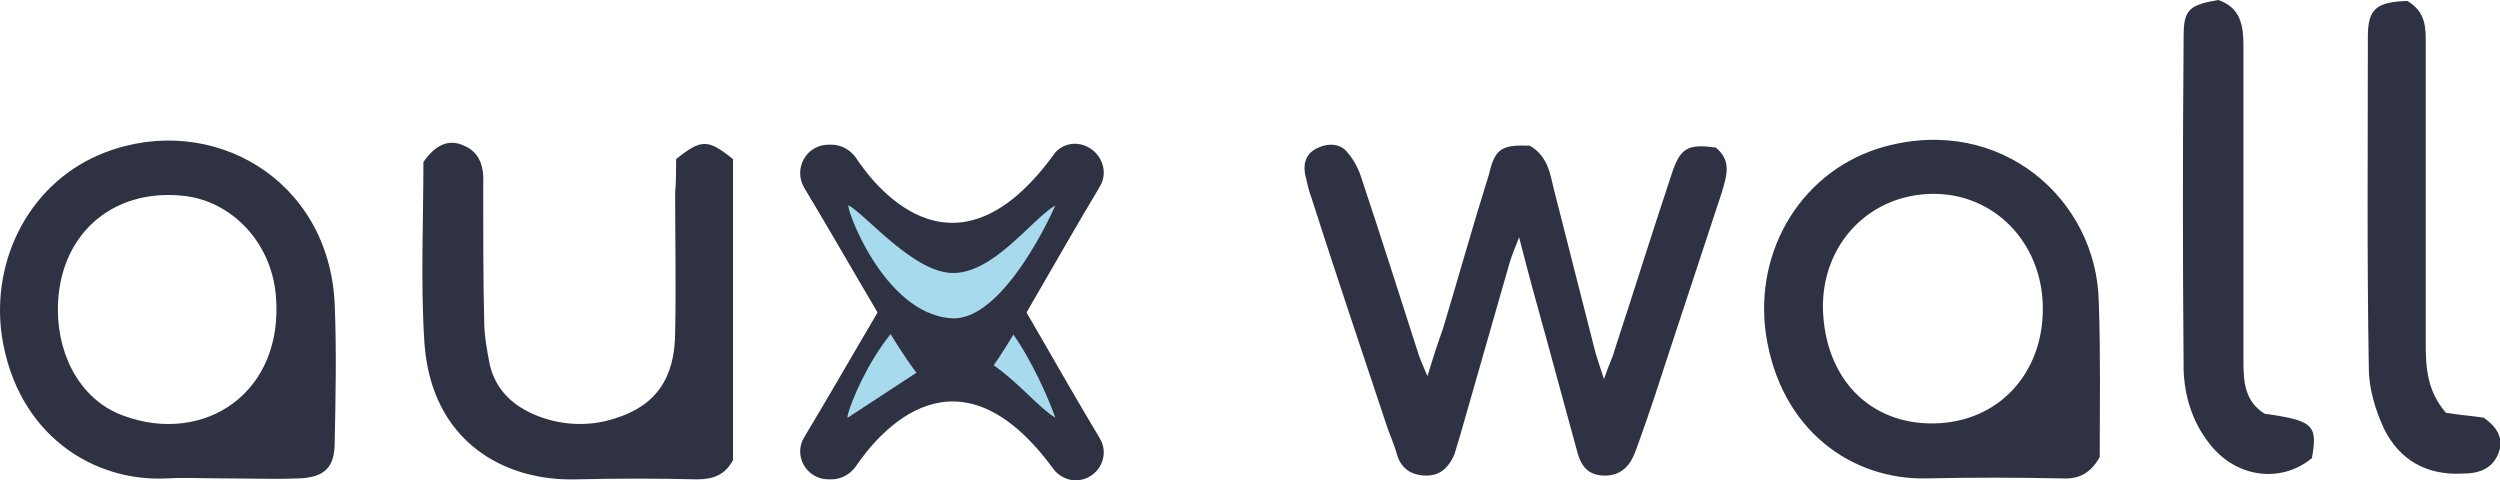 <?xml version="1.0" encoding="utf-8"?>
<!-- Generator: Adobe Illustrator 25.2.0, SVG Export Plug-In . SVG Version: 6.00 Build 0)  -->
<svg version="1.1" id="Layer_1" xmlns="http://www.w3.org/2000/svg" xmlns:xlink="http://www.w3.org/1999/xlink" x="0px" y="0px"
	 viewBox="0 0 259.2 49.8" style="enable-background:new 0 0 259.2 49.8;" xml:space="preserve">
<style type="text/css">
	.st0{fill:#2F3242;}
	.st1{fill:#A7DAEC;}
</style>
<g>
	<path class="st0" d="M158.6,15.1c1.9,1.1,2.1,2.9,2.5,4.5c1.4,5.5,2.8,11,4.2,16.5c0.2,0.8,0.5,1.7,1,3.2c0.5-1.5,0.9-2.2,1.1-3
		c2-6.1,3.9-12.2,5.9-18.2c0.9-2.8,1.7-3.2,4.6-2.8c1.7,1.4,1.1,3,0.6,4.7c-2,6.1-4,12.1-6,18.2c-0.8,2.5-1.6,4.9-2.5,7.4
		c-0.3,0.8-0.5,1.5-0.9,2.2c-0.7,1.1-1.7,1.6-3,1.5c-1.4-0.1-2.1-0.9-2.5-2.2c-1.1-4-2.2-8.1-3.3-12.1c-0.9-3.2-1.8-6.5-2.8-10.4
		c-0.5,1.3-0.8,2-1,2.7c-1.7,5.9-3.4,11.9-5.1,17.8c-0.2,0.7-0.4,1.3-0.6,2c-0.7,1.6-1.7,2.3-3.2,2.2c-1.4-0.1-2.4-0.8-2.8-2.3
		c-0.3-1.1-0.8-2.1-1.1-3.1c-2.6-7.8-5.2-15.5-7.7-23.3c-0.3-0.8-0.5-1.7-0.7-2.6c-0.2-1.2,0.2-2.2,1.4-2.7c1.1-0.5,2.3-0.4,3,0.5
		c0.7,0.8,1.2,1.8,1.5,2.8c2,6,3.9,12,5.8,17.9c0.2,0.7,0.5,1.3,1,2.5c0.6-2,1.1-3.5,1.6-4.9c1.6-5.3,3.1-10.7,4.8-16.1
		C155,15.4,155.7,15,158.6,15.1z"/>
	<path class="st0" d="M217.7,47.4c-1.1,1.9-2.4,2.3-4.1,2.2c-4.6-0.1-9.2-0.1-13.8,0c-7.8,0.2-15.2-5-16.7-14.9
		c-1.3-8.9,3.9-17.2,12.3-19.5c12.1-3.3,22,5.5,22.2,16.1C217.8,36.8,217.7,42.2,217.7,47.4z M200.5,43.9
		c6.7-0.1,11.4-5.2,11.3-12.1c-0.1-6.7-5.1-11.8-11.5-11.7c-6.5,0.1-11.4,5.2-11.3,11.9C189.2,39.3,193.9,44,200.5,43.9z"/>
	<path class="st0" d="M23,49.6c-1.9,0-3.8-0.1-5.7,0C9.7,50,1.8,45.1,0.2,34.9C-1,26.7,3.3,18.7,10.9,15.8
		c11-4.2,23.2,2.7,23.8,15.7c0.2,4.8,0.1,9.6,0,14.4c0,2.6-1.1,3.6-3.7,3.7C28.4,49.7,25.7,49.6,23,49.6L23,49.6z M6,32.1
		c0,5.1,2.6,9.5,6.8,11c8.4,3.1,16.7-2.4,15.8-12.5c-0.5-5.6-4.7-9.8-9.6-10.3C11.5,19.5,6,24.5,6,32.1z"/>
	<path class="st0" d="M70.1,16.5c2.6-2.1,3.3-2.1,5.9,0c0,10.3,0,20.8,0,31.2c-0.8,1.5-2,2-3.7,2c-4.2-0.1-8.4-0.1-12.6,0
		c-7.4,0.2-15-3.9-15.7-14.2c-0.4-6.2-0.1-12.5-0.1-18.7c1.1-1.6,2.5-2.5,4.2-1.7c1.7,0.7,2.1,2.3,2,4c0,0.4,0,0.8,0,1.2
		c0,4.3,0,8.6,0.1,12.9c0,1.6,0.3,3.2,0.6,4.7c0.6,2.4,2.2,4,4.4,5c2.7,1.2,5.7,1.4,8.5,0.5c4.3-1.3,6.3-4.2,6.3-9
		c0.1-4.8,0-9.6,0-14.4C70.1,18.9,70.1,17.7,70.1,16.5z"/>
	<path class="st0" d="M239.7,47.5c-3.3,2.7-8,2-10.7-1.6c-1.7-2.2-2.5-4.8-2.6-7.5c-0.1-11.6-0.1-23.1,0-34.7c0-2.7,0.6-3.2,3.6-3.7
		c2.3,0.8,2.6,2.6,2.6,4.8c0,10.9,0,21.8,0,32.6c0,2.1,0.1,4.2,2.2,5.5C239.9,43.6,240.3,44.1,239.7,47.5z"/>
	<path class="st0" d="M249.6,0.1c2,1.2,1.9,2.9,1.9,4.6c0,10.3,0,20.6,0,30.8c0,2.5,0.1,5,2.1,7.3c1.2,0.2,2.5,0.3,3.9,0.5
		c1.3,0.9,2.2,2.1,1.5,3.8c-0.7,1.6-2.1,2-3.7,2c-3.7,0.2-6.5-1.4-8.1-4.6c-0.9-1.9-1.6-4.2-1.6-6.3c-0.2-11.5-0.1-23-0.1-34.4
		C245.5,0.9,246.4,0.2,249.6,0.1z"/>
</g>
<g>
	<path class="st0" d="M109.2,48.6c-9.9-13.5-18-3.9-20.5-0.2c-0.6,0.8-1.5,1.3-2.5,1.3h-0.3c-2.3,0-3.7-2.5-2.5-4.4
		c17.7-29.5,13.2-29,30.6,0.1c1.2,1.9-0.2,4.4-2.5,4.4l0,0C110.6,49.8,109.7,49.3,109.2,48.6z"/>
	<path class="st1" d="M87.9,43.3c-0.5,0.3,4-12.5,11.2-12.9c5.6-0.3,10.4,13,10.3,12.9c-2.5-1.5-6.5-7.2-10.8-7"/>
</g>
<g>
	<path class="st0" d="M109.2,16.1c-9.9,13.5-18,4-20.5,0.2c-0.6-0.8-1.5-1.3-2.5-1.3h-0.3c-2.3,0-3.7,2.5-2.5,4.5
		c17.7,29.5,13.2,29,30.6-0.1c1.2-1.9-0.2-4.4-2.5-4.5l0,0C110.6,14.9,109.7,15.3,109.2,16.1z"/>
	<path class="st1" d="M109.4,21.3c-2.5,1.5-6.5,7.2-10.8,7c-4-0.2-8.8-6-10.6-7C87.5,21,91.5,32.6,98.7,33
		C104.2,33.3,109.5,21.2,109.4,21.3z"/>
</g>
</svg>
